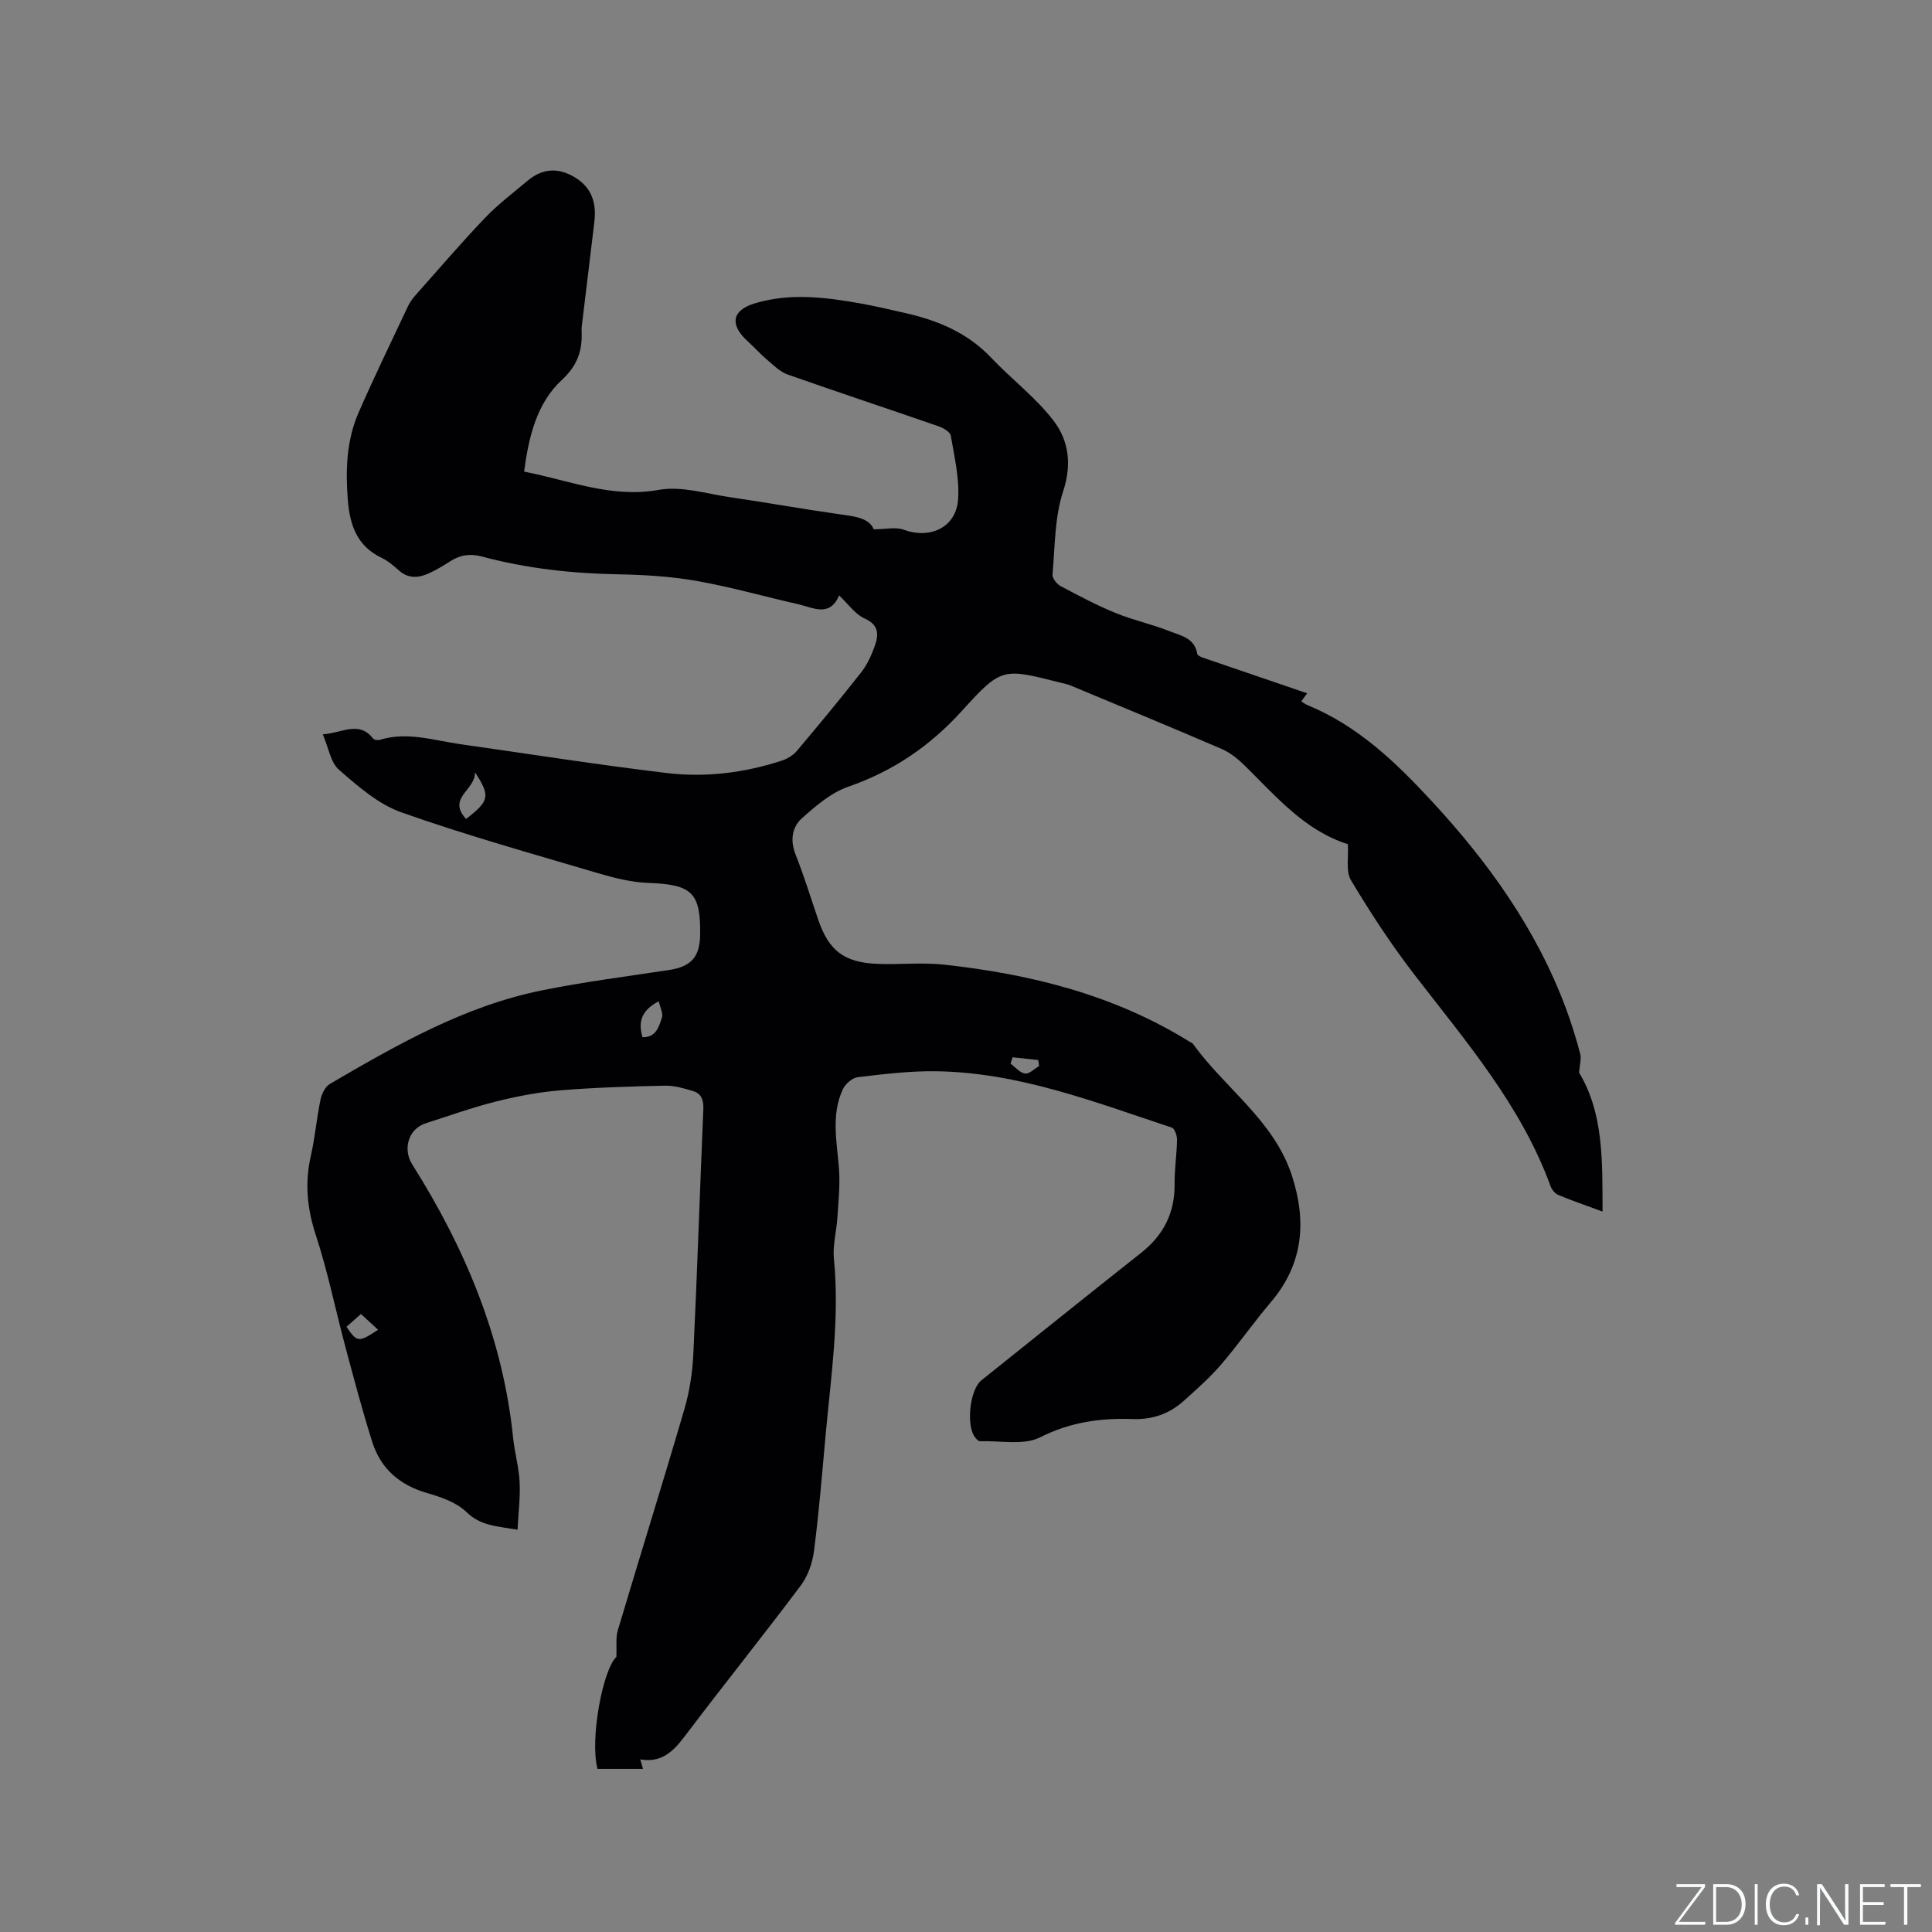 <svg enable-background="new 0 0 400 400" viewBox="0 0 400 400" xmlns="http://www.w3.org/2000/svg"><rect x="0" y="0" width="400" height="400" fill="#808080" stroke="none"/><g fill="#fafbfc"><path d="m346.9 398 5.4-7.3h-5.2v-.6h5.9v.6l-5.4 7.2h5.5l-.1.6h-6.2v-.5z"/><path d="m354.7 390.1h2.8c2.3 0 3.9 1.6 3.9 4.1s-1.6 4.3-3.9 4.3h-2.8zm.6 7.8h2c2.2 0 3.3-1.6 3.3-3.6 0-1.8-1-3.6-3.3-3.6h-2z"/><path d="m363.9 390.1v8.4h-.6v-8.4z"/><path d="m372.5 396.3c-.4 1.3-1.4 2.3-3.2 2.3-2.4 0-3.7-1.9-3.7-4.3 0-2.3 1.2-4.3 3.7-4.3 1.8 0 2.9 1 3.2 2.4h-.6c-.4-1.1-1.1-1.8-2.5-1.8-2.1 0-3 1.9-3 3.7s.9 3.7 3 3.7c1.4 0 2.1-.7 2.5-1.7z"/><path d="m373.8 398.5v-1.5h.6v1.5z"/><path d="m376.2 398.5v-8.4h1c1.3 2 4.4 6.7 4.9 7.6-.1-1.2-.1-2.4-.1-3.8v-3.8h.7v8.4h-.9c-1.2-1.9-4.4-6.8-5-7.7.1 1.1 0 2.3 0 3.9v3.9h-.6z"/><path d="m390 394.4h-4.3v3.5h4.7l-.1.6h-5.2v-8.4h5.1v.6h-4.5v3.1h4.3z"/><path d="m394.2 390.7h-2.8v-.6h6.3v.6h-2.8v7.8h-.7z"/></g><path d="m270.64 143.54c-.45.61-.78 1.06-1.23 1.66.45.28.84.6 1.29.79 10.4 4.25 18.27 11.82 25.7 19.85 11.75 12.68 21.72 26.58 27.81 42.94 1.14 3.07 2.11 6.21 2.95 9.38.28 1.07-.11 2.31-.23 3.91 5.11 8.45 4.82 18.36 4.86 28.77-3.44-1.27-6.33-2.26-9.14-3.43-.67-.28-1.34-1.06-1.6-1.77-6.11-16.78-17.58-30.05-28.25-43.9-4.77-6.19-9.08-12.78-13.09-19.49-1.13-1.89-.47-4.85-.65-7.47-8.93-2.83-14.85-9.88-21.32-16.24-1.4-1.38-3.04-2.72-4.82-3.48-10.38-4.48-20.84-8.79-31.28-13.14-.68-.28-1.42-.42-2.14-.6-11.83-2.97-12.12-3.23-20.25 5.76-6.65 7.35-14.3 12.57-23.65 15.81-3.52 1.22-6.68 3.94-9.54 6.49-2.12 1.89-2.5 4.65-1.32 7.61 1.76 4.42 3.14 8.99 4.69 13.5 2.16 6.29 5.31 8.76 12.07 9.06 4.65.21 9.37-.34 13.98.17 17.93 1.97 35.2 6.26 50.75 15.92.27.17.62.28.79.52 6.63 9.2 16.72 15.81 20.44 27.2 3.1 9.5 2.4 18.3-4.33 26.22-3.57 4.2-6.72 8.75-10.31 12.93-2.33 2.71-5.05 5.11-7.72 7.51-3.02 2.72-6.53 3.94-10.72 3.78-6.57-.24-12.82.65-19.01 3.77-3.43 1.73-8.26.68-12.46.82-.32.01-.72-.41-.97-.72-1.99-2.41-1.18-9.95 1.26-11.9 11.01-8.81 22-17.64 33.06-26.39 4.65-3.67 6.99-8.29 6.93-14.25-.03-3.06.45-6.12.5-9.18.01-.85-.49-2.29-1.07-2.49-15.97-5.29-31.76-11.45-48.9-11.67-5.37-.07-10.77.59-16.12 1.23-1.13.13-2.57 1.38-3.09 2.48-2.51 5.38-1.21 11-.8 16.59.24 3.32-.13 6.69-.34 10.02-.18 2.84-.99 5.71-.72 8.49 1.22 12.36-.63 24.55-1.74 36.78-.72 7.92-1.36 15.84-2.38 23.72-.32 2.48-1.25 5.17-2.73 7.15-7.63 10.18-15.6 20.1-23.28 30.24-2.56 3.38-4.92 6.63-9.96 5.78.25.85.38 1.31.57 1.96-3.23 0-6.34 0-9.42 0-1.64-6.11 1.13-20.67 3.9-23.17.1-2.21-.16-3.97.3-5.52 4.56-15.32 9.34-30.57 13.82-45.91 1.08-3.71 1.65-7.65 1.83-11.51.8-16.84 1.34-33.69 2.06-50.53.08-1.89-.45-3.2-2.16-3.71-1.89-.57-3.89-1.14-5.83-1.1-7.2.16-14.41.37-21.59.96-4.49.37-8.97 1.22-13.35 2.32-4.92 1.23-9.72 2.96-14.56 4.51-3.58 1.15-4.78 5.33-2.8 8.48 10.98 17.4 18.8 35.99 20.91 56.68.31 3.05 1.2 6.05 1.34 9.1.16 3.18-.25 6.39-.43 9.88-4.25-.73-7.62-.78-10.57-3.65-2.06-2-5.26-3.11-8.14-3.94-5.67-1.63-9.59-5-11.35-10.53-2.08-6.54-3.83-13.2-5.61-19.84-2.05-7.66-3.61-15.47-6.08-22.99-1.81-5.52-2.33-10.8-1.05-16.43.87-3.81 1.2-7.75 1.99-11.58.25-1.2.95-2.74 1.92-3.31 13.91-8.13 27.93-16.16 43.96-19.4 8.71-1.76 17.56-2.88 26.35-4.22 4.46-.68 6.3-2.66 6.38-7.15.16-8.88-1.68-10.54-10.69-10.87-3.54-.13-7.11-1.03-10.53-2.04-13.6-4.03-27.29-7.85-40.65-12.58-4.77-1.69-8.98-5.4-12.9-8.81-1.74-1.51-2.15-4.56-3.35-7.33 4.09-.29 7.46-2.89 10.41.86.23.29.99.4 1.4.27 5.67-1.73 11.13.11 16.64.9 14.26 2.02 28.48 4.27 42.78 5.98 8.04.96 16.08-.04 23.83-2.58 1.13-.37 2.32-1.09 3.08-1.99 4.51-5.35 8.98-10.74 13.3-16.24 1.21-1.54 2.1-3.43 2.77-5.29.86-2.37 1.11-4.51-2.06-5.91-1.91-.85-3.29-2.91-5.25-4.76-1.96 4.59-5.38 2.52-8.5 1.81-7.02-1.59-13.97-3.58-21.05-4.82-5.39-.95-10.94-1.27-16.42-1.37-9.47-.18-18.81-1.22-27.95-3.67-2.47-.66-4.55-.35-6.63 1-1.42.92-2.89 1.79-4.42 2.49-2.14.97-4.25 1.11-6.2-.64-1.1-.98-2.28-1.98-3.59-2.61-5.05-2.41-6.53-6.76-6.95-11.87-.5-6.21-.3-12.36 2.2-18.13 3.26-7.47 6.83-14.8 10.3-22.17.4-.84 1.01-1.62 1.63-2.32 4.72-5.31 9.34-10.71 14.24-15.84 2.69-2.82 5.84-5.2 8.84-7.72 3.13-2.63 6.46-2.78 9.94-.61 3.41 2.13 4.33 5.32 3.89 9.06-.8 6.84-1.65 13.67-2.47 20.51-.09.74-.2 1.48-.17 2.22.16 4-.81 7.02-4.13 10.1-5.16 4.78-6.82 11.7-7.78 18.94 9.39 1.83 18.06 5.54 27.9 3.78 4.67-.84 9.82.8 14.73 1.52 7.55 1.1 15.05 2.45 22.6 3.52 3.12.44 6.16.73 7.16 3.12 2.54 0 4.58-.51 6.21.09 5.51 2.03 10.89-.5 11.26-6.34.28-4.34-.78-8.78-1.52-13.13-.13-.78-1.55-1.6-2.53-1.94-10.4-3.61-20.86-7.06-31.24-10.72-1.57-.55-2.9-1.9-4.22-3.02-1.44-1.22-2.72-2.64-4.12-3.92-3.69-3.38-3.2-6.33 1.43-7.76 7.32-2.25 14.69-1.31 22.02-.01 3.12.56 6.22 1.3 9.31 2 6.71 1.52 12.84 4.08 17.72 9.24 4.2 4.44 9.22 8.21 12.9 13.02 3.14 4.1 3.84 9.02 1.99 14.64-1.78 5.41-1.68 11.45-2.2 17.24-.07.76.9 1.96 1.69 2.38 3.72 1.98 7.47 3.96 11.36 5.56 3.61 1.48 7.49 2.3 11.12 3.75 2.31.92 5.23 1.35 5.8 4.71.09.53 1.55.91 2.42 1.22 6.72 2.31 13.43 4.59 20.34 6.95zm-174.15 26.02c4.84-3.75 5.08-4.73 1.86-9.65.03 3.79-5.84 5.24-1.86 9.65zm36.53 45.18c2.85.08 3.4-2.21 4.03-4.07.29-.87-.38-2.07-.67-3.37-3.62 1.9-4.29 4.32-3.36 7.44zm-58.29 57.31c-1.08.95-2.07 1.83-2.99 2.65 2.18 3.25 2.52 3.27 6.54.61-1.18-1.08-2.32-2.13-3.55-3.26zm140.41-51.34c-.06-.41-.13-.83-.19-1.24-1.77-.19-3.53-.38-5.3-.57-.14.44-.29.87-.43 1.31 1 .73 1.93 1.91 3.01 2.06.89.11 1.94-1 2.91-1.56z" fill="#010104"/></svg>